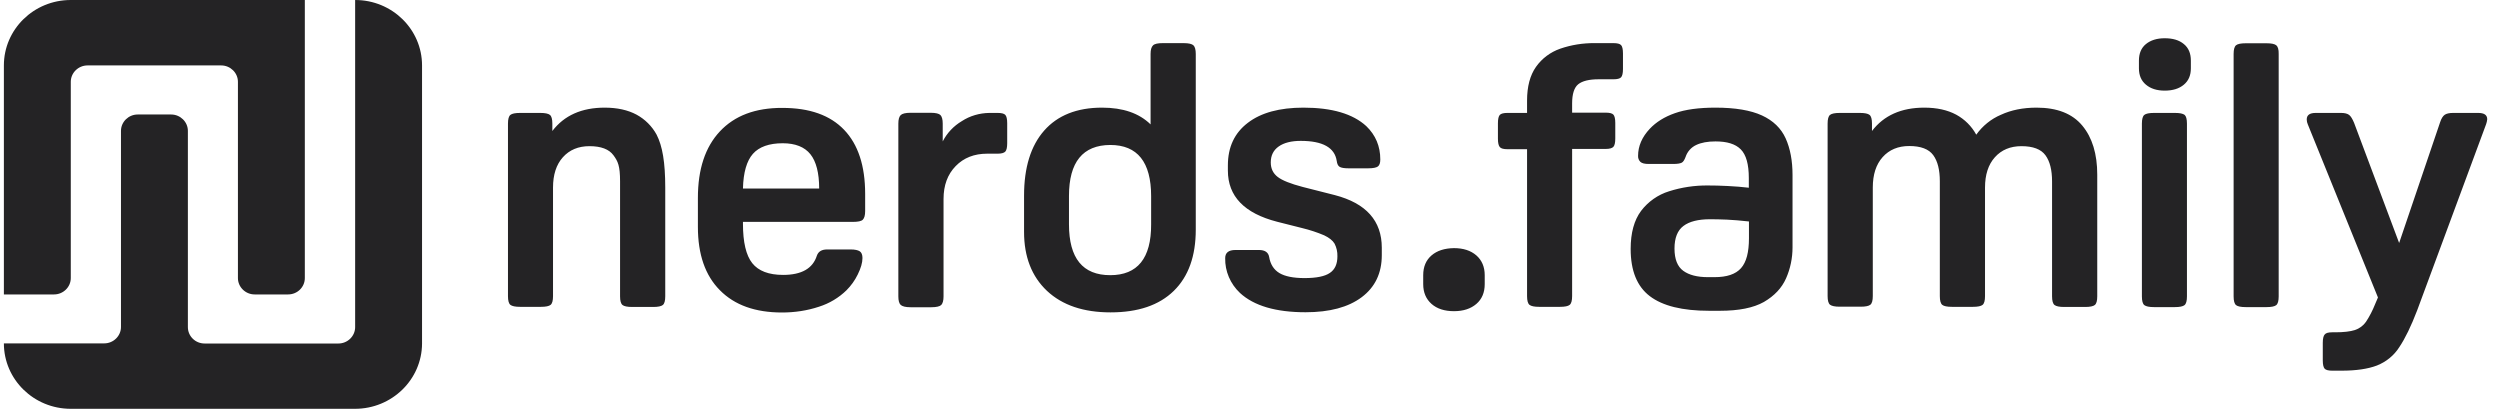 <svg width="159" height="26" viewBox="0 0 159 26" fill="none" xmlns="http://www.w3.org/2000/svg">
<g clip-path="url(#clip0_1978_26)">
<path fill-rule="evenodd" clip-rule="evenodd" d="M22.578 26H4.502C2.152 26 0.247 24.137 0.247 21.839H6.63C7.213 21.839 7.694 21.369 7.694 20.798V8.323C7.694 7.752 8.174 7.282 8.757 7.282H10.885C11.468 7.282 11.949 7.752 11.949 8.323V20.807C11.949 21.377 12.421 21.847 13.013 21.847H21.523C22.106 21.847 22.587 21.377 22.587 20.807V0C24.938 0 26.842 1.863 26.842 4.161V21.847C26.834 24.137 24.929 26 22.578 26ZM136.482 5.386C136.782 5.638 137.177 5.764 137.675 5.764C138.189 5.764 138.593 5.638 138.893 5.386C139.193 5.135 139.339 4.791 139.339 4.346V3.851C139.339 3.398 139.193 3.046 138.893 2.802C138.593 2.55 138.189 2.433 137.675 2.433C137.177 2.433 136.782 2.559 136.482 2.802C136.182 3.046 136.036 3.398 136.036 3.851V4.346C136.036 4.791 136.182 5.135 136.482 5.386ZM139.09 18.852V7.861C139.09 7.576 139.039 7.391 138.944 7.308C138.833 7.224 138.635 7.182 138.327 7.182H136.997C136.688 7.182 136.482 7.224 136.379 7.308C136.276 7.391 136.225 7.576 136.225 7.861V18.852C136.225 19.137 136.276 19.322 136.379 19.406C136.491 19.489 136.688 19.532 136.997 19.532H138.318C138.627 19.532 138.833 19.489 138.936 19.406C139.039 19.322 139.09 19.137 139.09 18.852ZM102.621 2.743H101.437C100.682 2.735 99.935 2.853 99.232 3.096C98.606 3.314 98.065 3.717 97.688 4.254C97.31 4.791 97.121 5.504 97.121 6.401V7.182H95.869C95.629 7.182 95.466 7.224 95.388 7.308C95.311 7.391 95.268 7.568 95.268 7.836V8.826C95.268 9.095 95.311 9.262 95.388 9.355C95.466 9.447 95.629 9.489 95.869 9.489H97.121V18.835C97.121 19.12 97.173 19.305 97.276 19.389C97.388 19.473 97.585 19.515 97.894 19.515H99.215C99.524 19.515 99.73 19.473 99.832 19.389C99.935 19.305 99.987 19.12 99.987 18.835V9.472H102.132C102.372 9.472 102.535 9.422 102.612 9.338C102.689 9.254 102.732 9.078 102.732 8.809V7.819C102.732 7.551 102.689 7.375 102.612 7.291C102.535 7.207 102.372 7.165 102.132 7.165H99.987V6.578C99.987 5.982 100.116 5.571 100.373 5.361C100.63 5.151 101.068 5.042 101.677 5.042H102.621C102.861 5.042 103.024 5 103.101 4.916C103.178 4.833 103.221 4.656 103.221 4.388V3.398C103.221 3.129 103.178 2.953 103.101 2.869C103.024 2.785 102.861 2.743 102.621 2.743ZM73.177 7.912C72.448 7.198 71.419 6.846 70.089 6.846C68.485 6.846 67.258 7.341 66.409 8.306C65.559 9.271 65.13 10.655 65.13 12.442V14.749C65.13 16.335 65.619 17.585 66.589 18.5C67.567 19.414 68.914 19.867 70.629 19.867C72.379 19.867 73.718 19.414 74.653 18.5C75.588 17.585 76.051 16.285 76.051 14.607V3.431C76.051 3.163 76 2.978 75.906 2.886C75.811 2.794 75.605 2.743 75.279 2.743H73.95C73.641 2.743 73.435 2.785 73.332 2.886C73.229 2.987 73.177 3.163 73.177 3.431V7.912ZM67.987 14.271V12.459C67.987 10.303 68.871 9.229 70.612 9.22C72.345 9.22 73.212 10.311 73.212 12.476V14.271C73.22 16.427 72.345 17.501 70.612 17.501C68.862 17.501 67.987 16.427 67.987 14.271ZM47.252 14.112H54.243C54.561 14.112 54.784 14.07 54.878 13.969C54.973 13.868 55.024 13.692 55.024 13.424V12.333C55.024 10.546 54.578 9.187 53.686 8.256C52.794 7.324 51.49 6.863 49.765 6.863C48.041 6.854 46.72 7.358 45.785 8.356C44.849 9.355 44.386 10.764 44.386 12.585V14.431C44.386 16.175 44.849 17.518 45.785 18.458C46.72 19.406 48.032 19.875 49.739 19.875C50.537 19.875 51.335 19.758 52.09 19.506C52.751 19.297 53.351 18.936 53.84 18.458C54.132 18.164 54.372 17.828 54.552 17.459C54.75 17.056 54.853 16.712 54.853 16.41C54.853 16.201 54.793 16.058 54.681 15.983C54.561 15.907 54.372 15.865 54.098 15.865H52.605C52.27 15.865 52.047 15.991 51.953 16.259C51.696 17.073 50.983 17.484 49.808 17.484C48.89 17.484 48.238 17.233 47.844 16.738C47.449 16.243 47.252 15.404 47.252 14.229V14.112ZM47.886 9.783C48.281 9.338 48.916 9.111 49.782 9.111C50.58 9.111 51.172 9.346 51.541 9.808C51.91 10.269 52.099 10.999 52.099 11.989H47.252C47.277 10.966 47.492 10.227 47.886 9.783ZM59.957 7.861V8.994C60.232 8.457 60.652 8.012 61.175 7.702C61.69 7.366 62.299 7.19 62.925 7.182H63.457C63.698 7.182 63.861 7.224 63.938 7.308C64.015 7.391 64.058 7.568 64.058 7.836V9.111C64.058 9.38 64.015 9.556 63.938 9.64C63.861 9.724 63.698 9.774 63.457 9.774H62.78C61.965 9.774 61.295 10.034 60.781 10.563C60.266 11.091 60.009 11.788 60.009 12.652V18.852C60.009 19.12 59.957 19.297 59.863 19.397C59.768 19.489 59.554 19.54 59.236 19.54H57.907C57.598 19.54 57.401 19.489 57.289 19.397C57.186 19.305 57.135 19.12 57.135 18.852V7.861C57.135 7.593 57.186 7.417 57.289 7.316C57.392 7.224 57.598 7.173 57.907 7.173H59.185C59.511 7.173 59.717 7.224 59.811 7.316C59.906 7.417 59.957 7.593 59.957 7.861ZM78.865 18.634C79.749 19.448 81.139 19.859 83.035 19.859C84.562 19.859 85.754 19.54 86.604 18.902C87.453 18.265 87.882 17.375 87.882 16.226V15.756C87.882 14.044 86.887 12.929 84.896 12.409L82.846 11.888C82.082 11.687 81.55 11.477 81.259 11.251C80.967 11.024 80.821 10.722 80.821 10.328C80.821 9.883 80.993 9.548 81.328 9.313C81.662 9.078 82.134 8.96 82.726 8.96C84.124 8.96 84.888 9.388 85.016 10.236C85.042 10.428 85.102 10.554 85.205 10.613C85.308 10.672 85.488 10.705 85.763 10.705H87.015C87.324 10.705 87.53 10.663 87.633 10.588C87.736 10.512 87.787 10.361 87.787 10.143C87.787 9.296 87.487 8.591 86.895 8.021C86.046 7.24 84.716 6.846 82.897 6.846C81.388 6.846 80.204 7.165 79.363 7.811C78.514 8.457 78.093 9.355 78.093 10.521V10.848C78.093 12.484 79.14 13.566 81.225 14.103L82.82 14.506C83.301 14.623 83.764 14.774 84.219 14.967C84.536 15.118 84.759 15.295 84.879 15.496C85.008 15.748 85.068 16.024 85.059 16.301C85.059 16.788 84.905 17.14 84.579 17.358C84.261 17.577 83.721 17.686 82.966 17.686C82.254 17.686 81.722 17.577 81.37 17.367C81.019 17.157 80.796 16.813 80.718 16.343C80.667 16.05 80.452 15.899 80.066 15.899H78.574C78.136 15.899 77.922 16.075 77.922 16.419C77.904 17.249 78.248 18.055 78.865 18.634ZM92.472 15.781C93.064 15.781 93.535 15.932 93.896 16.243C94.248 16.553 94.428 16.973 94.428 17.501V18.072C94.428 18.609 94.248 19.028 93.896 19.33C93.544 19.632 93.072 19.791 92.472 19.791C91.88 19.791 91.399 19.64 91.047 19.33C90.696 19.02 90.516 18.6 90.516 18.072V17.501C90.516 16.964 90.696 16.545 91.047 16.243C91.399 15.941 91.871 15.79 92.472 15.781ZM108.617 11.796C108.986 11.796 109.407 11.804 109.887 11.83C110.368 11.855 110.805 11.888 111.225 11.939V11.326C111.225 10.445 111.054 9.841 110.711 9.497C110.368 9.153 109.836 8.994 109.106 8.994C108.609 8.994 108.197 9.069 107.88 9.22C107.554 9.371 107.313 9.648 107.202 9.984C107.133 10.168 107.056 10.294 106.962 10.345C106.867 10.395 106.687 10.428 106.43 10.428H104.86C104.602 10.428 104.431 10.387 104.328 10.294C104.225 10.194 104.173 10.051 104.182 9.908C104.182 9.296 104.431 8.717 104.928 8.188C105.332 7.761 105.855 7.433 106.524 7.198C107.185 6.964 108.043 6.846 109.106 6.846C110.359 6.846 111.346 7.014 112.058 7.341C112.77 7.668 113.276 8.155 113.568 8.801C113.859 9.447 114.005 10.227 114.005 11.133V15.731C114.005 16.41 113.868 17.082 113.593 17.703C113.319 18.323 112.847 18.818 112.186 19.204C111.517 19.582 110.582 19.766 109.381 19.766H108.703C106.996 19.766 105.743 19.456 104.928 18.835C104.113 18.214 103.71 17.216 103.71 15.832C103.71 14.808 103.933 14.003 104.371 13.415C104.817 12.828 105.443 12.383 106.155 12.165C106.944 11.914 107.777 11.788 108.617 11.796ZM108.763 13.944C108.008 13.944 107.442 14.086 107.065 14.372C106.687 14.657 106.498 15.135 106.498 15.806C106.498 16.486 106.687 16.956 107.056 17.224C107.425 17.493 107.948 17.627 108.626 17.627H109.038C109.827 17.627 110.385 17.442 110.728 17.056C111.071 16.671 111.234 16.041 111.234 15.144V14.086C110.702 14.028 110.239 13.986 109.836 13.969C109.432 13.952 109.072 13.944 108.763 13.944ZM132.433 7.987C131.798 7.224 130.829 6.846 129.525 6.846C128.667 6.846 127.912 6.997 127.26 7.299C126.625 7.568 126.084 8.012 125.69 8.566C125.398 8.029 124.952 7.584 124.411 7.291C123.862 6.997 123.185 6.846 122.387 6.846C120.92 6.846 119.813 7.341 119.058 8.331V7.861C119.058 7.576 119.007 7.391 118.904 7.308C118.801 7.224 118.595 7.182 118.286 7.182H117.008C116.699 7.182 116.493 7.224 116.39 7.308C116.287 7.391 116.236 7.576 116.236 7.861V18.827C116.236 19.112 116.287 19.297 116.39 19.38C116.502 19.464 116.699 19.506 117.008 19.506H118.337C118.646 19.506 118.852 19.464 118.955 19.38C119.058 19.297 119.11 19.112 119.11 18.827V11.922C119.11 11.108 119.315 10.462 119.736 9.992C120.156 9.522 120.722 9.287 121.426 9.287C122.164 9.287 122.67 9.48 122.953 9.866C123.236 10.252 123.373 10.806 123.373 11.528V18.835C123.373 19.12 123.425 19.305 123.528 19.389C123.631 19.473 123.837 19.515 124.145 19.515H125.475C125.784 19.515 125.99 19.473 126.093 19.389C126.196 19.305 126.247 19.12 126.247 18.835V11.93C126.247 11.117 126.453 10.47 126.874 10.001C127.294 9.531 127.86 9.296 128.564 9.296C129.301 9.296 129.808 9.489 130.091 9.875C130.374 10.261 130.511 10.814 130.511 11.536V18.843C130.511 19.129 130.563 19.313 130.666 19.397C130.777 19.481 130.974 19.523 131.283 19.523H132.613C132.922 19.523 133.128 19.481 133.231 19.397C133.334 19.313 133.385 19.129 133.385 18.843V11.108C133.385 9.791 133.068 8.751 132.433 7.987ZM42.31 11.939V18.843C42.31 19.129 42.259 19.313 42.156 19.397C42.053 19.481 41.847 19.523 41.538 19.523H40.208C39.899 19.523 39.693 19.481 39.59 19.397C39.487 19.313 39.436 19.129 39.436 18.843V11.536C39.436 10.538 39.299 10.261 39.016 9.875C38.733 9.489 38.226 9.296 37.489 9.296C36.785 9.296 36.219 9.531 35.798 10.001C35.378 10.47 35.172 11.117 35.172 11.93V18.835C35.172 19.12 35.121 19.305 35.018 19.389C34.915 19.473 34.709 19.515 34.4 19.515H33.079C32.77 19.515 32.573 19.473 32.461 19.389C32.358 19.305 32.307 19.12 32.307 18.835V7.861C32.307 7.576 32.358 7.391 32.461 7.308C32.564 7.224 32.77 7.182 33.079 7.182H34.357C34.666 7.182 34.872 7.224 34.975 7.308C35.078 7.391 35.129 7.576 35.129 7.861V8.331C35.884 7.341 36.991 6.846 38.458 6.846C39.256 6.846 39.934 6.997 40.483 7.291C41.023 7.584 41.469 8.029 41.761 8.566C42.13 9.287 42.31 10.311 42.31 11.939ZM144.924 3.431V18.852C144.924 19.137 144.872 19.322 144.769 19.406C144.667 19.489 144.461 19.532 144.152 19.532H142.831C142.522 19.532 142.316 19.489 142.213 19.406C142.11 19.322 142.058 19.137 142.058 18.852V3.431C142.058 3.146 142.11 2.962 142.213 2.878C142.316 2.794 142.522 2.752 142.831 2.752H144.152C144.461 2.752 144.658 2.794 144.769 2.878C144.872 2.962 144.932 3.146 144.924 3.431ZM148.518 21.134H148.33C148.089 21.134 147.926 21.176 147.849 21.276C147.772 21.36 147.729 21.537 147.729 21.805V22.921C147.729 23.189 147.772 23.366 147.849 23.45C147.926 23.533 148.089 23.575 148.33 23.575H148.913C149.848 23.575 150.595 23.466 151.169 23.248C151.761 23.013 152.259 22.61 152.593 22.082C152.971 21.52 153.348 20.74 153.734 19.733L158.118 7.895C158.153 7.794 158.178 7.693 158.187 7.584C158.187 7.316 157.998 7.182 157.612 7.182H156.017C155.776 7.182 155.596 7.224 155.485 7.299C155.373 7.375 155.27 7.534 155.193 7.769L152.585 15.454L149.719 7.811C149.617 7.568 149.514 7.391 149.402 7.308C149.291 7.224 149.119 7.182 148.896 7.182H147.283C146.897 7.182 146.708 7.316 146.708 7.601C146.708 7.71 146.734 7.811 146.777 7.912L151.238 18.919L151.049 19.364C150.895 19.75 150.706 20.119 150.474 20.471C150.303 20.714 150.054 20.899 149.771 20.991C149.479 21.084 149.067 21.134 148.518 21.134ZM4.502 5.202C4.502 4.631 4.983 4.161 5.566 4.161H14.068C14.651 4.161 15.132 4.631 15.132 5.202V17.686C15.132 18.256 15.612 18.726 16.195 18.726H18.323C18.915 18.726 19.387 18.256 19.387 17.686V0H4.502C2.152 0 0.247 1.863 0.247 4.161V18.726H3.438C4.022 18.726 4.502 18.256 4.502 17.686V5.202Z" fill="#242325"/>
</g>
<defs>
<clipPath id="clip0_1978_26">
<rect width="158" height="26" fill="white" transform="translate(0.247)"/>
</clipPath>
</defs>
</svg>
